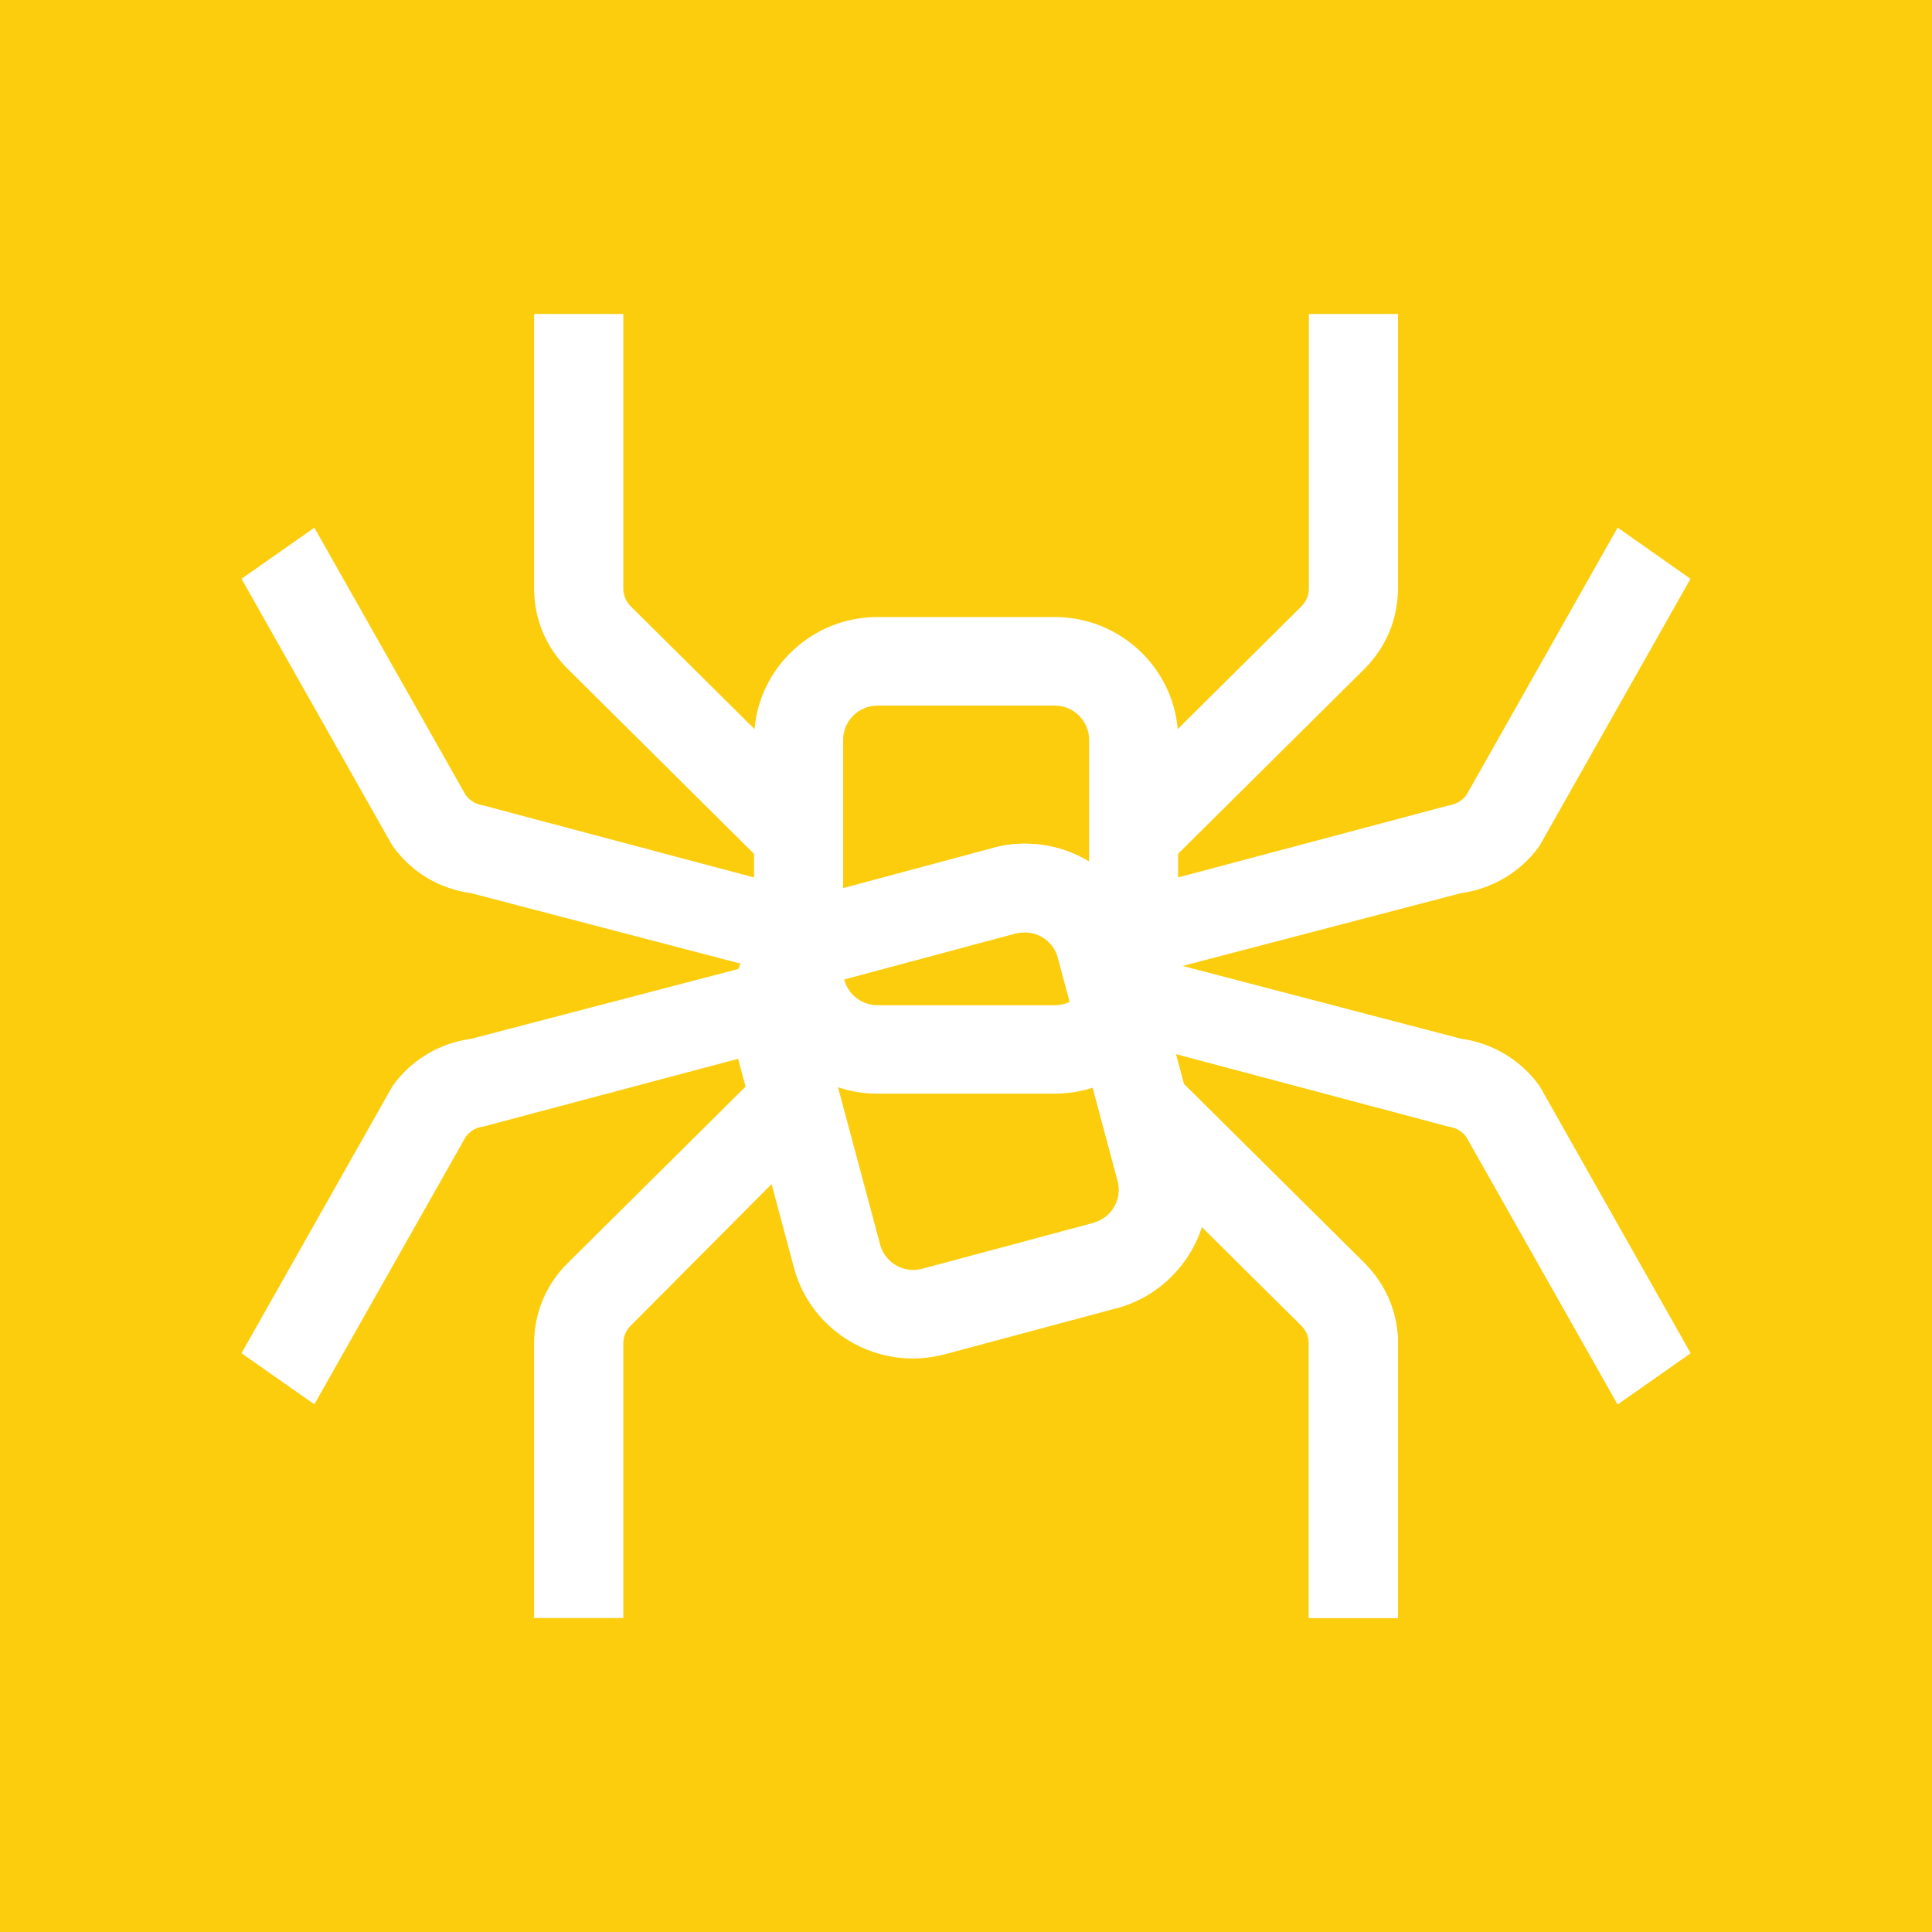 <svg width="24" height="24" viewBox="0 0 24 24" fill="none" xmlns="http://www.w3.org/2000/svg">
<rect x="0" y="0" width="24" height="24" fill="#333333" stroke="none"/>
<g clip-path="url(#clip0_328_57822)">
<path d="M24 0H0V24H24V0Z" fill="#FCCD0C"/>
<path fill-rule="evenodd" clip-rule="evenodd" d="M16.168 16.469L14.93 15.241C14.776 15.719 14.387 16.113 13.865 16.253L11.739 16.823C10.923 17.042 10.081 16.561 9.863 15.749L9.585 14.709L7.834 16.469C7.775 16.528 7.743 16.605 7.743 16.688V20.1H6.635V16.688C6.635 16.312 6.783 15.956 7.053 15.69L9.262 13.498L9.169 13.153L6.006 13.994L6 13.995C5.915 14.005 5.837 14.052 5.786 14.121L3.905 17.445L3 16.81L4.876 13.492L4.879 13.488C5.107 13.169 5.46 12.956 5.851 12.905L9.171 12.037C9.341 11.595 9.715 11.236 10.209 11.103L12.335 10.533C13.151 10.315 13.993 10.796 14.21 11.607L14.234 11.696L14.287 11.895L18.149 12.905C18.54 12.958 18.893 13.17 19.121 13.488L19.124 13.492L21 16.81L20.095 17.445L18.215 14.121C18.164 14.053 18.087 14.007 18 13.995L17.994 13.994L14.607 13.093L14.706 13.465L16.949 15.69C17.216 15.957 17.366 16.311 17.366 16.688V20.1H16.259V16.688C16.259 16.605 16.227 16.528 16.168 16.469ZM13.885 14.672C13.945 14.897 13.81 15.13 13.582 15.191L11.456 15.761C11.228 15.822 10.995 15.688 10.934 15.463L10.19 12.685C10.13 12.461 10.265 12.227 10.493 12.166L12.619 11.596C12.847 11.535 13.081 11.67 13.141 11.894L13.885 14.672Z" fill="white"/>
<path fill-rule="evenodd" clip-rule="evenodd" d="M20.095 6.554L21 7.19L19.124 10.508L19.121 10.512C18.893 10.83 18.54 11.042 18.149 11.095L14.634 12.014V12.063C14.634 12.903 13.945 13.586 13.101 13.586H10.899C10.055 13.586 9.366 12.903 9.366 12.063V12.014L5.851 11.095C5.46 11.044 5.107 10.831 4.879 10.511L4.876 10.508L3 7.19L3.905 6.555L5.786 9.879C5.837 9.948 5.921 9.995 6.006 10.006L9.367 10.9V10.607L7.053 8.31C6.783 8.044 6.635 7.688 6.635 7.312V3.9H7.743V7.312C7.743 7.395 7.775 7.472 7.834 7.531L9.373 9.057C9.44 8.278 10.1 7.665 10.901 7.665H13.102C13.902 7.665 14.563 8.278 14.63 9.057L16.168 7.531C16.227 7.472 16.259 7.395 16.259 7.312V3.9H17.366V7.312C17.366 7.689 17.216 8.043 16.949 8.31L14.634 10.607V10.9L17.994 10.006C18.081 9.994 18.164 9.948 18.215 9.879L20.095 6.554ZM13.529 12.064C13.529 12.297 13.338 12.487 13.102 12.487H10.901C10.665 12.487 10.474 12.297 10.474 12.064V9.188C10.474 8.956 10.665 8.765 10.901 8.765H13.102C13.338 8.765 13.529 8.956 13.529 9.188V12.064Z" fill="white"/>
<path d="M13.865 16.253L13.582 15.191C13.81 15.13 13.945 14.897 13.885 14.672L13.141 11.894C13.081 11.67 12.847 11.535 12.619 11.596L12.335 10.533C13.151 10.315 13.993 10.796 14.21 11.607L14.234 11.696L14.297 11.898L18.149 12.905C18.539 12.958 18.893 13.17 19.121 13.488L19.124 13.492L21 16.81L20.095 17.445L18.215 14.121C18.164 14.053 18.087 14.007 18 13.995L17.994 13.994L14.607 13.093L14.706 13.465L16.949 15.69C17.216 15.957 17.366 16.311 17.366 16.688V20.1H16.259V16.688C16.259 16.605 16.227 16.528 16.168 16.469L14.93 15.241C14.775 15.719 14.387 16.113 13.865 16.253Z" fill="white"/>
</g>
<defs>
<clipPath id="clip0_328_57822">
<rect width="24" height="24" fill="white"/>
</clipPath>
</defs>
</svg>
